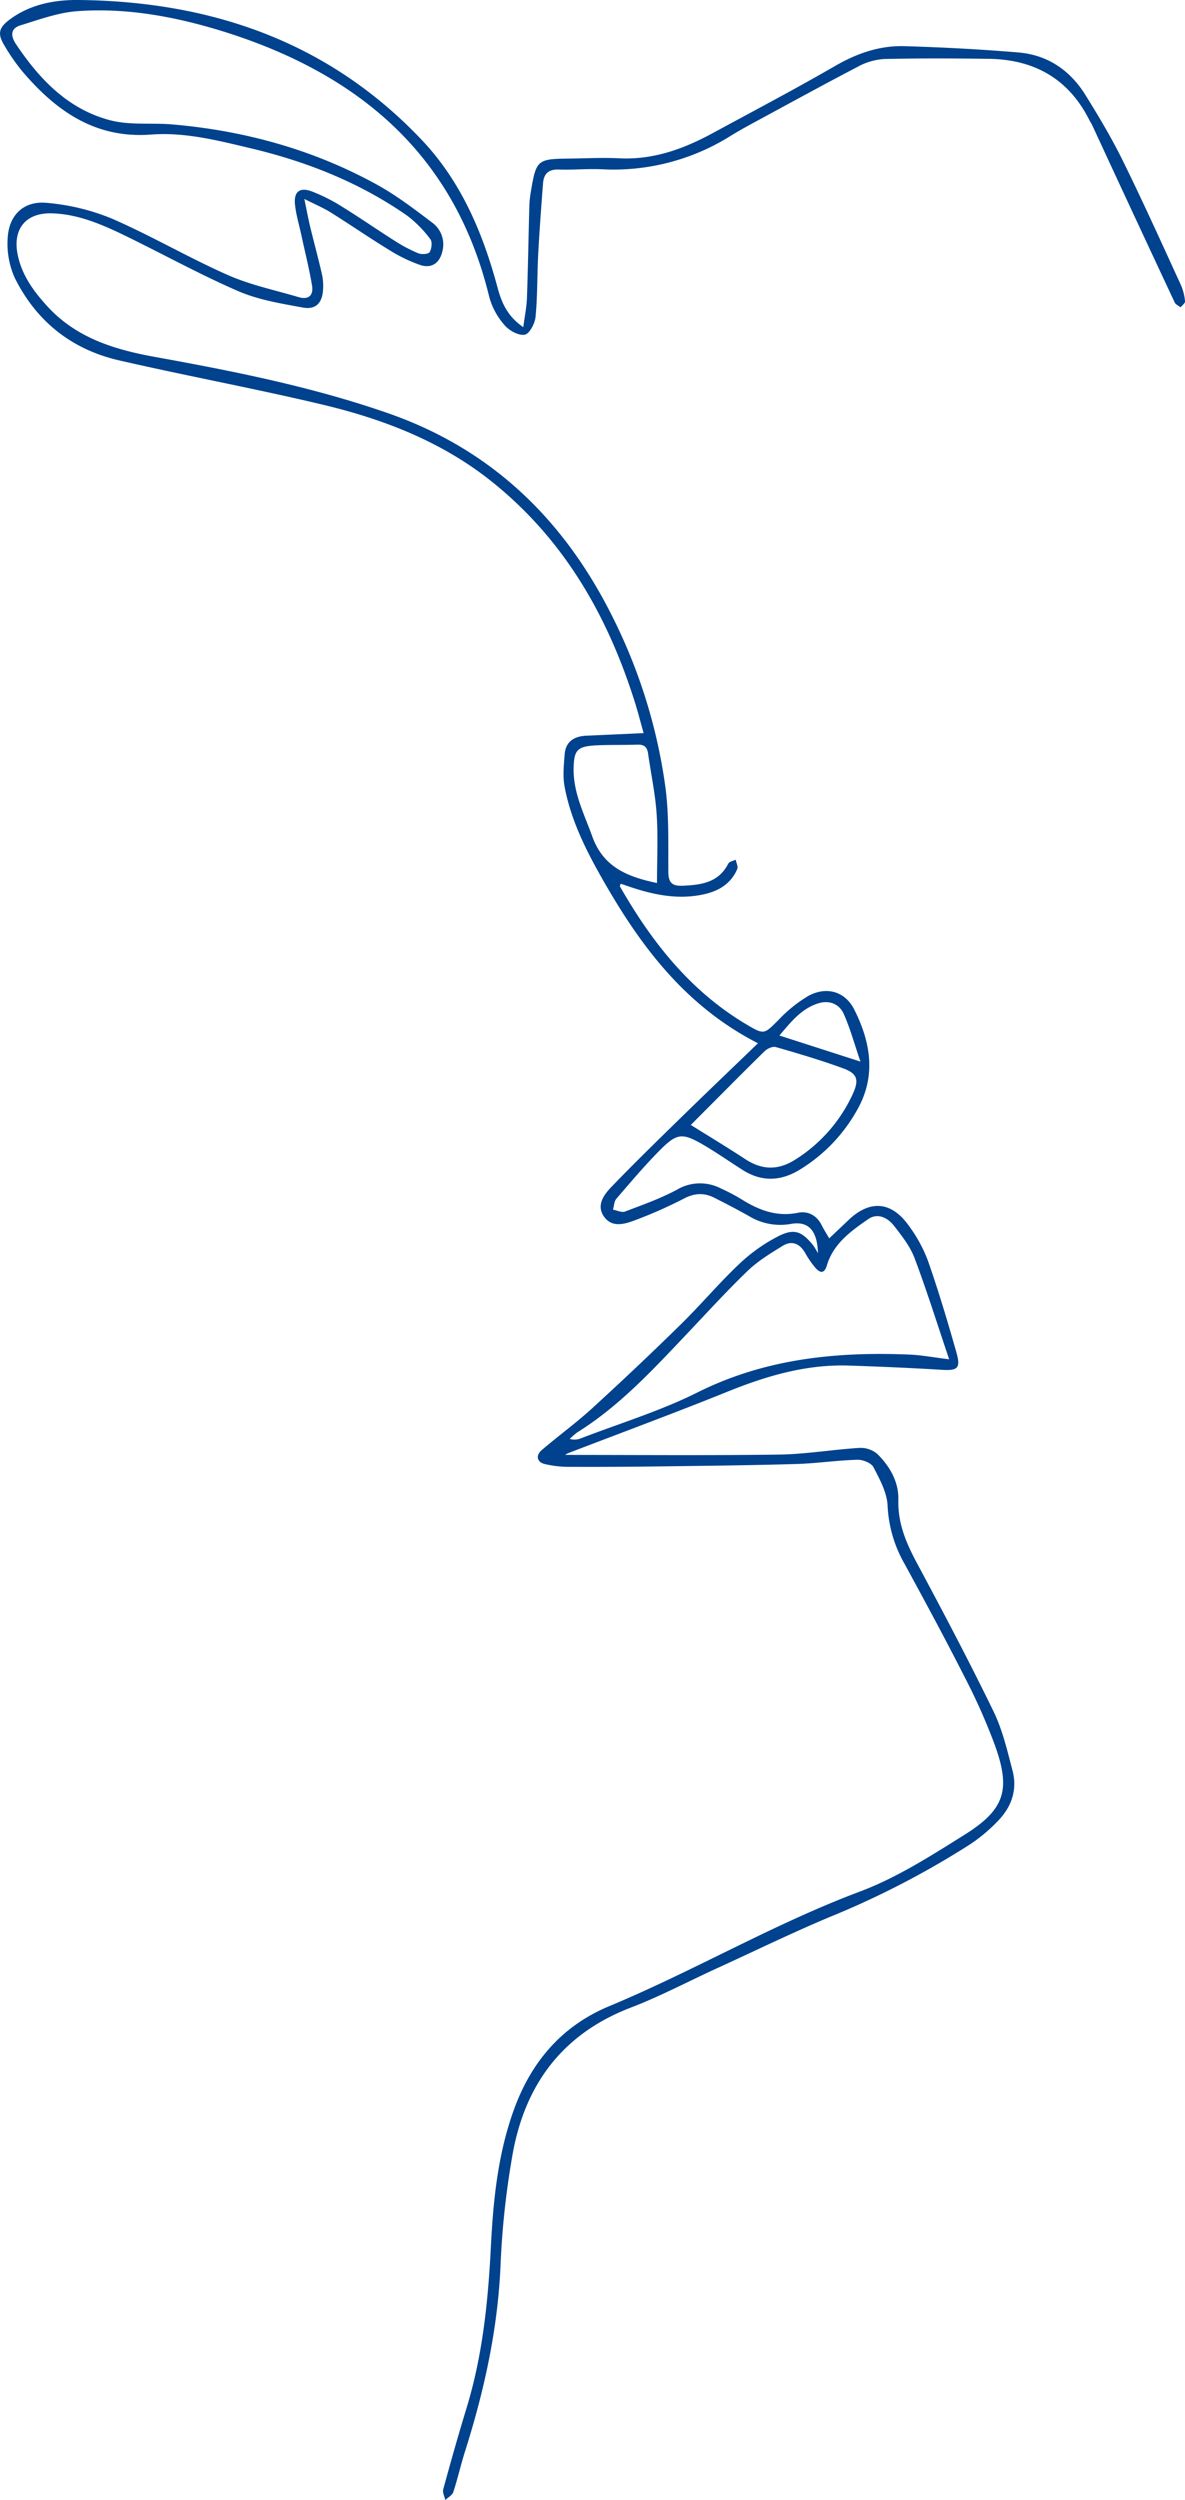 <svg xmlns="http://www.w3.org/2000/svg" viewBox="0 0 415.56 876.68"><defs><style>.cls-1{fill:#00428e;}</style></defs><title>Asset 8</title><g id="Layer_2" data-name="Layer 2"><g id="레이어_1" data-name="레이어 1"><path class="cls-1" d="M286.85,439.49c-.24-8.2-3.45-11.38-9.55-10.29a21.14,21.14,0,0,1-14.6-2.73c-4.05-2.28-8.17-4.43-12.32-6.51-3.5-1.75-6.83-1.58-10.46.3a158.78,158.78,0,0,1-17.35,7.68c-3.62,1.35-8,2.67-10.82-1.4-2.66-3.9,0-7.56,2.57-10.23,8-8.33,16.25-16.36,24.49-24.41,8.83-8.63,17.76-17.16,27-26.06-26.15-13.39-42-35.19-55.49-59.24-5.45-9.71-10.23-19.67-12.31-30.64-.7-3.65-.3-7.57,0-11.33.32-4.62,3.36-6.47,7.7-6.65,6.46-.28,12.9-.58,20-.9-1-3.5-1.8-6.71-2.77-9.87-9.51-30.68-24.79-57.66-50.21-78.11-17.64-14.2-38.24-22.14-59.9-27.28-23.55-5.6-47.36-10-71-15.43-16.57-3.79-29-13.6-36.6-28.83A29.29,29.29,0,0,1,2.7,83.35c.49-8.09,5.75-13,13.75-12.21a77.06,77.06,0,0,1,22.76,5.51c13.81,6,26.87,13.68,40.63,19.77,7.89,3.5,16.54,5.3,24.87,7.77,3.59,1.06,5.31-.71,4.7-4.16-1-5.94-2.49-11.81-3.76-17.71-.77-3.57-1.86-7.11-2.21-10.72-.42-4.46,1.76-6.07,6-4.44a60.81,60.81,0,0,1,10.17,5.1c6.36,3.92,12.5,8.19,18.81,12.19a53,53,0,0,0,8.18,4.34c1.18.49,3.58.37,4.05-.36.74-1.16,1-3.61.27-4.55a40.94,40.94,0,0,0-8.21-8.31C126.08,64,107.56,56.66,87.93,52c-11.53-2.74-23.1-5.72-35-4.81C33.34,48.66,19.6,38.86,7.81,25a69.77,69.77,0,0,1-6.24-9c-2.57-4.22-2-6.35,2-9.28C10.77,1.46,19.21-.09,27.66,0,74.1.5,115.23,14.62,147.84,49c13.8,14.54,21.46,32.57,26.61,51.73,1.4,5.23,3.36,10.08,9.06,14,.51-3.94,1.17-7,1.28-10.16.38-10.85.55-21.71.85-32.56a35.51,35.51,0,0,1,.56-5c1.81-10.87,2.3-11.28,13.16-11.4,5.93-.06,11.87-.39,17.78-.1,11.86.6,22.46-3.23,32.62-8.73,14.36-7.79,28.83-15.4,43-23.59,7.68-4.46,15.67-7.25,24.42-7,13.35.4,26.71,1.09,40,2.21,10.17.86,18.07,6.24,23.43,14.86,4.68,7.52,9.24,15.17,13.15,23.11,7.09,14.4,13.68,29,20.38,43.62a18.63,18.63,0,0,1,1.43,5.66c.08.64-1,1.41-1.56,2.13-.7-.56-1.71-1-2.05-1.69q-14.58-31.14-29-62.32c-.24-.51-.59-1-.84-1.46-7.27-14.63-19.37-21.48-35.41-21.68-12.24-.16-24.49-.23-36.73.07a22,22,0,0,0-9.2,2.72c-12.48,6.51-24.82,13.31-37.2,20-2.35,1.27-4.68,2.6-7,4a77.25,77.25,0,0,1-45.44,11.94c-5.06-.24-10.16.27-15.23.09-3.63-.13-5.24,1.58-5.48,4.87-.63,8.28-1.25,16.57-1.69,24.86-.38,7.31-.23,14.67-.93,21.94-.22,2.31-2.12,5.93-3.77,6.24-2.09.41-5.38-1.37-7-3.23a24.91,24.91,0,0,1-5.43-9.85c-12-49.79-45.52-78.11-92.52-93C62.24,6,44.9,2.63,27.13,3.92,20.41,4.4,13.79,6.86,7.26,8.86c-3.39,1-3.76,3.45-1.67,6.59C13.87,27.84,23.91,38.34,38.7,42.19c6.94,1.8,14.56.81,21.84,1.45,25.27,2.2,49.32,8.82,71.59,21.08,6.86,3.78,13.18,8.6,19.44,13.35a9.45,9.45,0,0,1,3.63,9.8c-.91,4.34-3.83,6.47-8,5a53.41,53.41,0,0,1-10.57-5.12c-7-4.27-13.71-8.91-20.65-13.25-2.57-1.61-5.4-2.79-9.25-4.74.83,4,1.34,6.81,2,9.59,1.36,5.61,2.88,11.18,4.17,16.8a19.13,19.13,0,0,1,.39,5.45c-.27,4.62-2.54,7.08-7.08,6.25-7.7-1.41-15.67-2.71-22.77-5.8-13.8-6-27-13.34-40.58-19.9C35,78.4,26.91,75,18,74.81S4.47,80.22,6.15,89.06c1.35,7,5.29,12.64,10,17.86,10.27,11.5,23.74,15.64,38.45,18.29,27.56,5,55.05,10.46,81.6,19.73,36.49,12.74,61.91,37.63,78.83,71.83a190.21,190.21,0,0,1,18.28,59c1.34,9.86,1,20,1.07,30,0,4,1.54,5,5.26,4.82,6.45-.31,12.39-1.15,15.74-7.73.36-.73,1.72-.95,2.62-1.41.2,1.11.91,2.41.54,3.28-2.15,5.1-6.4,7.68-11.61,8.85-8.54,1.93-16.8.41-24.94-2.23-1.44-.46-2.88-1-4.31-1.45-.15.45-.37.77-.29.92,11.13,19.47,24.7,36.73,44.34,48.39,6.31,3.75,6.21,3.52,11.45-1.73a48.21,48.21,0,0,1,10.13-8.15c6.35-3.57,13-1.78,16.26,4.67,5.74,11.4,7.79,23.28,1.06,35.14a57,57,0,0,1-20.3,21.11c-6.62,4-13.29,4.24-19.92,0-4.76-3-9.38-6.29-14.26-9.09-6.7-3.83-8.75-3.75-14.19,1.64-5.59,5.54-10.66,11.6-15.81,17.56-.8.93-.81,2.54-1.19,3.83,1.42.25,3.06,1.1,4.22.66,6.17-2.34,12.44-4.56,18.23-7.67a15.86,15.86,0,0,1,15.29-.48,66.66,66.66,0,0,1,7.11,3.72c6.13,3.85,12.41,6.39,20,4.86,3.51-.72,6.61.88,8.35,4.38.74,1.48,1.65,2.88,2.63,4.58,2.4-2.27,4.55-4.28,6.67-6.32,7.44-7.17,15-6.75,21.06,1.65a50.53,50.53,0,0,1,6.9,12.54c3.7,10.61,6.94,21.4,10,32.23,1.56,5.51.35,6.37-5.26,6-10.8-.65-21.62-1.12-32.44-1.48-14.8-.49-28.61,3.53-42.22,9-18.64,7.54-37.52,14.51-56.3,21.73a4.41,4.41,0,0,0-1,.6c24.82,0,49.9.23,75-.12,9.4-.13,18.77-1.76,28.18-2.34a9.14,9.14,0,0,1,6.31,2.14c4.38,4.37,7.52,9.78,7.35,16.12-.23,8.29,2.83,15.26,6.62,22.33,9.18,17.13,18.26,34.33,26.75,51.81,3.16,6.49,4.84,13.77,6.68,20.82,1.79,6.83-.48,12.92-5.34,17.81a56.83,56.83,0,0,1-10.08,8.32A305.83,305.83,0,0,1,293.94,671c-14.32,5.85-28.23,12.68-42.31,19.11-10.12,4.63-20,9.89-30.35,13.86-24.43,9.36-37.53,27.53-41.71,52.56a292.09,292.09,0,0,0-4,36.94c-.87,22.76-5.68,44.64-12.51,66.22-1.49,4.69-2.56,9.52-4.1,14.19-.36,1.12-1.84,1.87-2.81,2.79-.27-1.24-1-2.61-.73-3.7,2.6-9.5,5.27-19,8.15-28.41,5.66-18.48,7.6-37.49,8.57-56.68.83-16.34,2.44-32.55,8.1-48.15,6.1-16.82,16.85-29.33,33.37-36.22,29.77-12.4,57.65-28.84,87.95-40.21,12.92-4.85,24.91-12.53,36.7-19.92,14.15-8.88,16.25-15.77,10.63-31.41a212.39,212.39,0,0,0-10.62-23.91c-6.76-13.31-13.86-26.45-21-39.57a45.1,45.1,0,0,1-6-20.4c-.17-4.61-2.74-9.3-4.95-13.58-.78-1.5-3.74-2.68-5.66-2.62-7.16.2-14.3,1.28-21.47,1.49-15.5.45-31,.62-46.51.82-10.86.14-21.72.22-32.58.17a37.5,37.5,0,0,1-9.16-1c-2.74-.72-3.06-3.06-1-4.83,5.8-5,12.05-9.51,17.69-14.67q15.75-14.38,31-29.34c7.05-6.91,13.43-14.5,20.59-21.28a59.24,59.24,0,0,1,13.65-9.71c5.69-2.9,8.35-1.75,12.37,3.24A31.32,31.32,0,0,1,286.85,439.49Zm46,37.17c-4.2-12.45-7.83-24.08-12.12-35.46-1.55-4.11-4.46-7.81-7.2-11.34-2.2-2.83-5.72-4.63-9-2.39-6.1,4.21-12.29,8.64-14.57,16.3-.85,2.85-2.29,2.69-3.84,1a32,32,0,0,1-3.84-5.54c-1.93-3.25-4.68-4.28-7.82-2.35-4.27,2.64-8.68,5.32-12.27,8.77-7.41,7.13-14.34,14.76-21.43,22.23-11.85,12.49-23.52,25.16-38.3,34.39a22.23,22.23,0,0,0-2.65,2.32,6.08,6.08,0,0,0,3.92-.22c13.65-5.26,27.8-9.56,40.84-16.08,23.81-11.91,48.93-14.38,74.84-13.26C323.47,475.24,327.46,476,332.87,476.66Zm-90.61-82.19c6.55,4.1,12.92,7.93,19.11,12,6,3.94,11.75,3.93,17.72.05a53.38,53.38,0,0,0,20-22.92c2.24-4.9,1.61-7.13-3.35-8.95-7.77-2.86-15.73-5.2-23.69-7.49-1.1-.31-3,.57-3.94,1.5C259.34,377.26,250.74,386,242.26,394.47Zm-11.84-84.82c0-8.38.4-16.26-.12-24.09-.47-7.12-2-14.16-3-21.26-.33-2.51-1.52-3.27-3.92-3.18-4.92.18-9.86,0-14.78.28-6.13.39-7.26,1.71-7.42,7.8-.22,8.73,3.73,16.26,6.57,24.2C211.65,304.18,220.14,307.49,230.42,309.65Zm71.35,62.62c-2.07-6-3.56-11.54-5.85-16.69-1.58-3.57-5.12-4.94-8.95-3.74-6,1.89-9.66,6.64-13.63,11.28Z"/></g></g></svg>